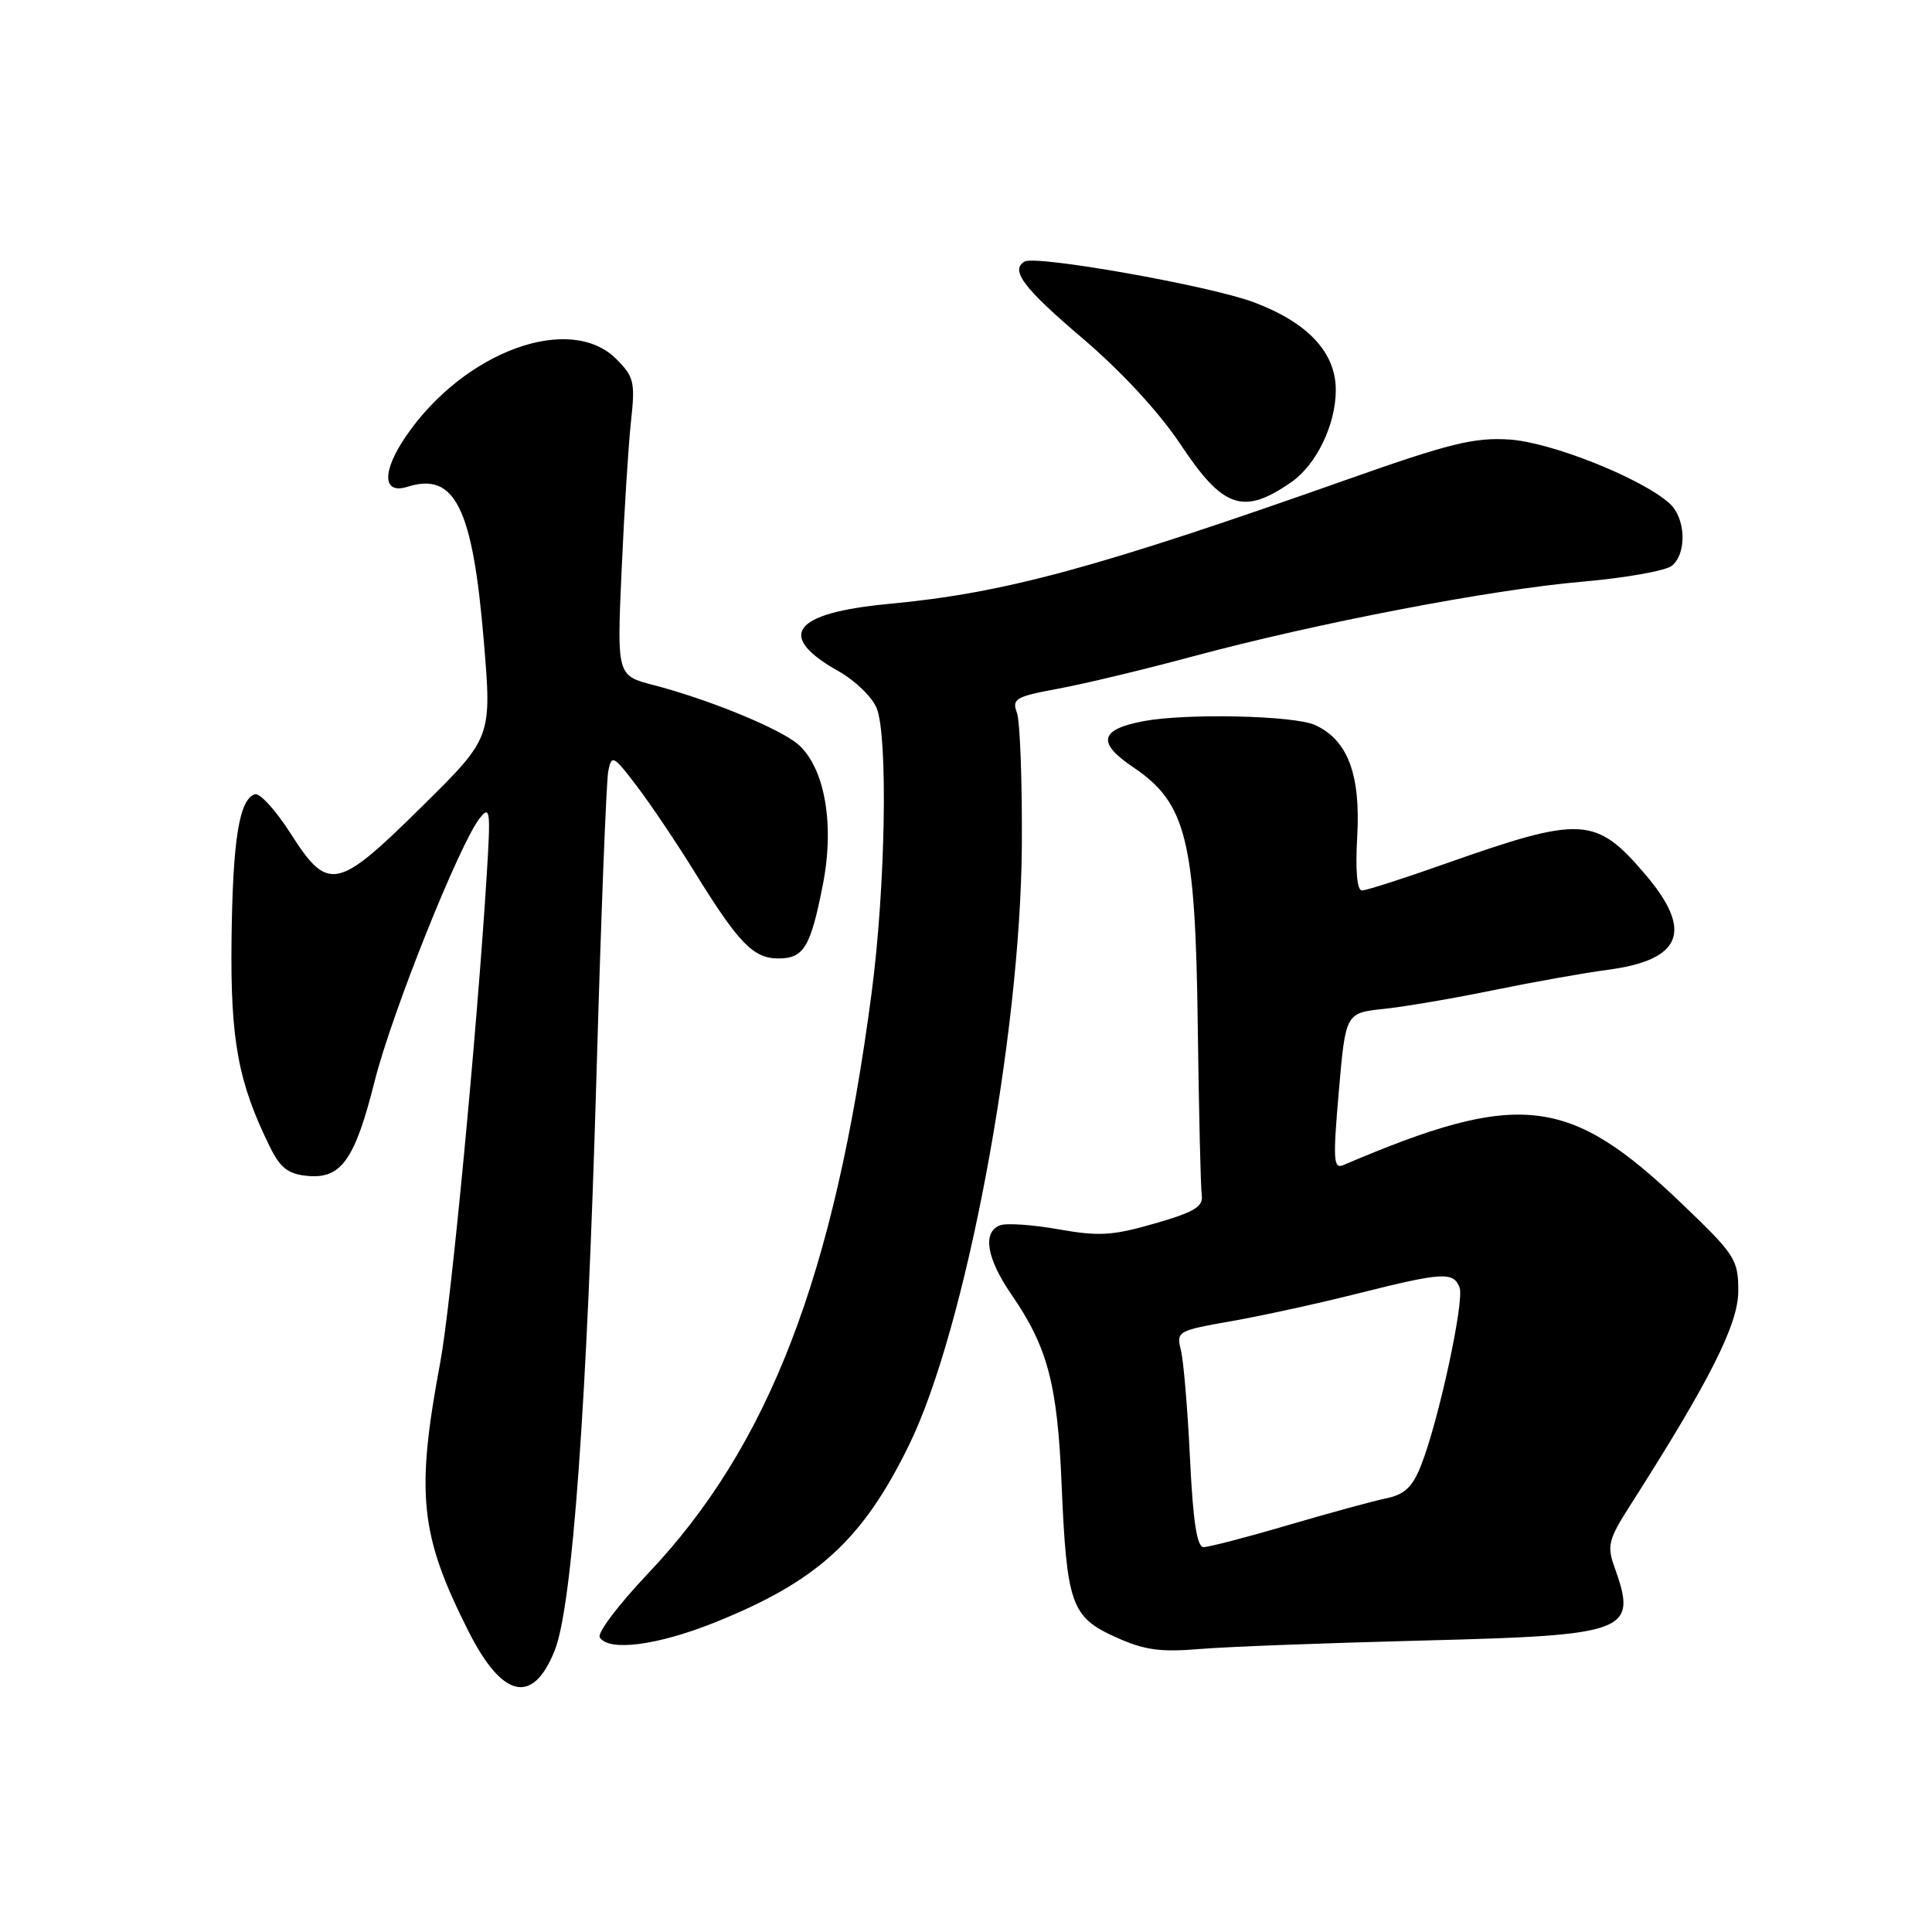 <?xml version="1.0" encoding="UTF-8" standalone="no"?>
<!DOCTYPE svg PUBLIC "-//W3C//DTD SVG 1.1//EN" "http://www.w3.org/Graphics/SVG/1.1/DTD/svg11.dtd" >
<svg xmlns="http://www.w3.org/2000/svg" xmlns:xlink="http://www.w3.org/1999/xlink" version="1.1" viewBox="0 0 256 256">
 <g >
 <path fill="currentColor"
d=" M 73.50 218.70 C 75.85 212.84 77.78 186.06 79.05 142.00 C 79.64 121.38 80.34 103.45 80.60 102.16 C 81.05 99.96 81.28 100.08 84.38 104.16 C 86.20 106.55 89.63 111.65 92.01 115.50 C 97.87 124.99 99.82 127.00 103.14 127.00 C 106.51 127.00 107.41 125.52 109.04 117.18 C 110.70 108.75 109.11 100.90 105.18 98.19 C 101.96 95.97 93.34 92.53 86.62 90.78 C 81.74 89.52 81.74 89.52 82.37 75.51 C 82.71 67.80 83.27 58.95 83.61 55.82 C 84.18 50.63 84.01 49.92 81.66 47.57 C 75.53 41.44 61.53 46.55 53.84 57.73 C 50.58 62.47 50.65 65.56 54.00 64.50 C 60.27 62.51 62.63 67.26 64.10 84.86 C 65.18 97.72 65.18 97.72 55.92 106.86 C 44.65 118.00 43.49 118.24 38.50 110.43 C 36.54 107.36 34.41 105.03 33.77 105.24 C 31.69 105.94 30.84 111.26 30.68 124.50 C 30.52 137.87 31.56 143.44 35.78 152.00 C 37.14 154.76 38.19 155.57 40.71 155.81 C 45.21 156.25 47.02 153.70 49.65 143.24 C 51.92 134.22 60.90 111.76 63.58 108.40 C 64.94 106.68 65.03 107.41 64.49 116.00 C 63.18 137.01 59.75 172.97 58.34 180.50 C 55.07 197.98 55.64 203.40 62.07 216.14 C 66.57 225.06 70.60 225.96 73.50 218.70 Z  M 188.50 217.38 C 215.93 216.68 217.02 216.26 213.90 207.57 C 212.92 204.83 213.14 203.95 215.99 199.50 C 226.58 182.91 230.33 175.47 230.33 171.08 C 230.33 166.89 229.95 166.29 222.89 159.53 C 207.91 145.16 201.35 144.41 178.00 154.38 C 176.69 154.94 176.61 153.71 177.40 144.62 C 178.30 134.22 178.30 134.22 183.40 133.68 C 186.20 133.38 192.78 132.26 198.00 131.18 C 203.22 130.11 209.97 128.91 213.00 128.51 C 222.93 127.20 224.42 123.34 217.92 115.76 C 211.43 108.18 209.53 108.09 191.50 114.45 C 186.00 116.40 181.04 117.99 180.47 117.99 C 179.81 118.00 179.58 115.35 179.84 110.81 C 180.30 102.60 178.57 98.04 174.25 96.07 C 171.49 94.81 157.25 94.49 151.56 95.55 C 145.71 96.65 145.31 98.40 150.14 101.65 C 157.20 106.40 158.40 111.24 158.71 136.00 C 158.86 147.28 159.09 157.34 159.24 158.37 C 159.45 159.89 158.26 160.61 153.00 162.12 C 147.43 163.73 145.61 163.84 140.26 162.89 C 136.83 162.28 133.34 162.04 132.51 162.36 C 130.15 163.26 130.72 166.74 134.04 171.56 C 138.80 178.47 140.11 183.40 140.66 196.50 C 141.34 212.57 141.93 214.26 147.79 216.91 C 151.62 218.65 153.71 218.94 159.00 218.50 C 162.57 218.20 175.85 217.70 188.50 217.38 Z  M 94.65 215.01 C 108.27 209.55 114.26 204.10 120.42 191.54 C 127.93 176.26 135.23 137.46 135.40 112.00 C 135.45 103.47 135.16 95.58 134.75 94.45 C 134.06 92.59 134.57 92.30 140.25 91.25 C 143.69 90.61 151.68 88.70 158.00 86.99 C 174.57 82.54 197.52 78.13 209.62 77.08 C 215.38 76.58 220.74 75.63 221.54 74.96 C 223.55 73.30 223.37 68.65 221.23 66.71 C 217.56 63.39 205.56 58.60 200.02 58.24 C 195.34 57.94 192.07 58.74 178.50 63.54 C 145.18 75.31 133.11 78.58 117.77 80.02 C 105.01 81.22 102.75 84.24 111.11 88.94 C 113.32 90.18 115.59 92.39 116.17 93.85 C 117.68 97.69 117.33 117.60 115.50 131.50 C 110.59 169.03 101.86 191.67 85.80 208.57 C 81.97 212.61 79.12 216.38 79.47 216.96 C 80.65 218.86 87.07 218.04 94.65 215.01 Z  M 171.13 63.87 C 174.44 61.56 177.00 56.25 177.00 51.68 C 177.00 46.69 173.29 42.73 166.10 40.04 C 160.25 37.85 137.22 33.77 135.75 34.66 C 133.84 35.82 135.62 38.17 143.42 44.81 C 148.63 49.25 153.59 54.62 156.45 58.92 C 162.08 67.40 164.76 68.30 171.13 63.87 Z  M 157.68 193.25 C 157.37 186.79 156.83 180.34 156.48 178.93 C 155.85 176.41 156.01 176.32 163.17 175.06 C 167.20 174.35 174.76 172.70 179.98 171.38 C 191.17 168.57 192.59 168.49 193.40 170.60 C 194.07 172.35 190.62 188.31 188.29 194.19 C 187.16 197.05 186.12 198.03 183.67 198.54 C 181.92 198.90 176.05 200.51 170.62 202.10 C 165.19 203.70 160.18 205.00 159.49 205.00 C 158.60 205.00 158.09 201.67 157.68 193.25 Z "/>
</g>
</svg>